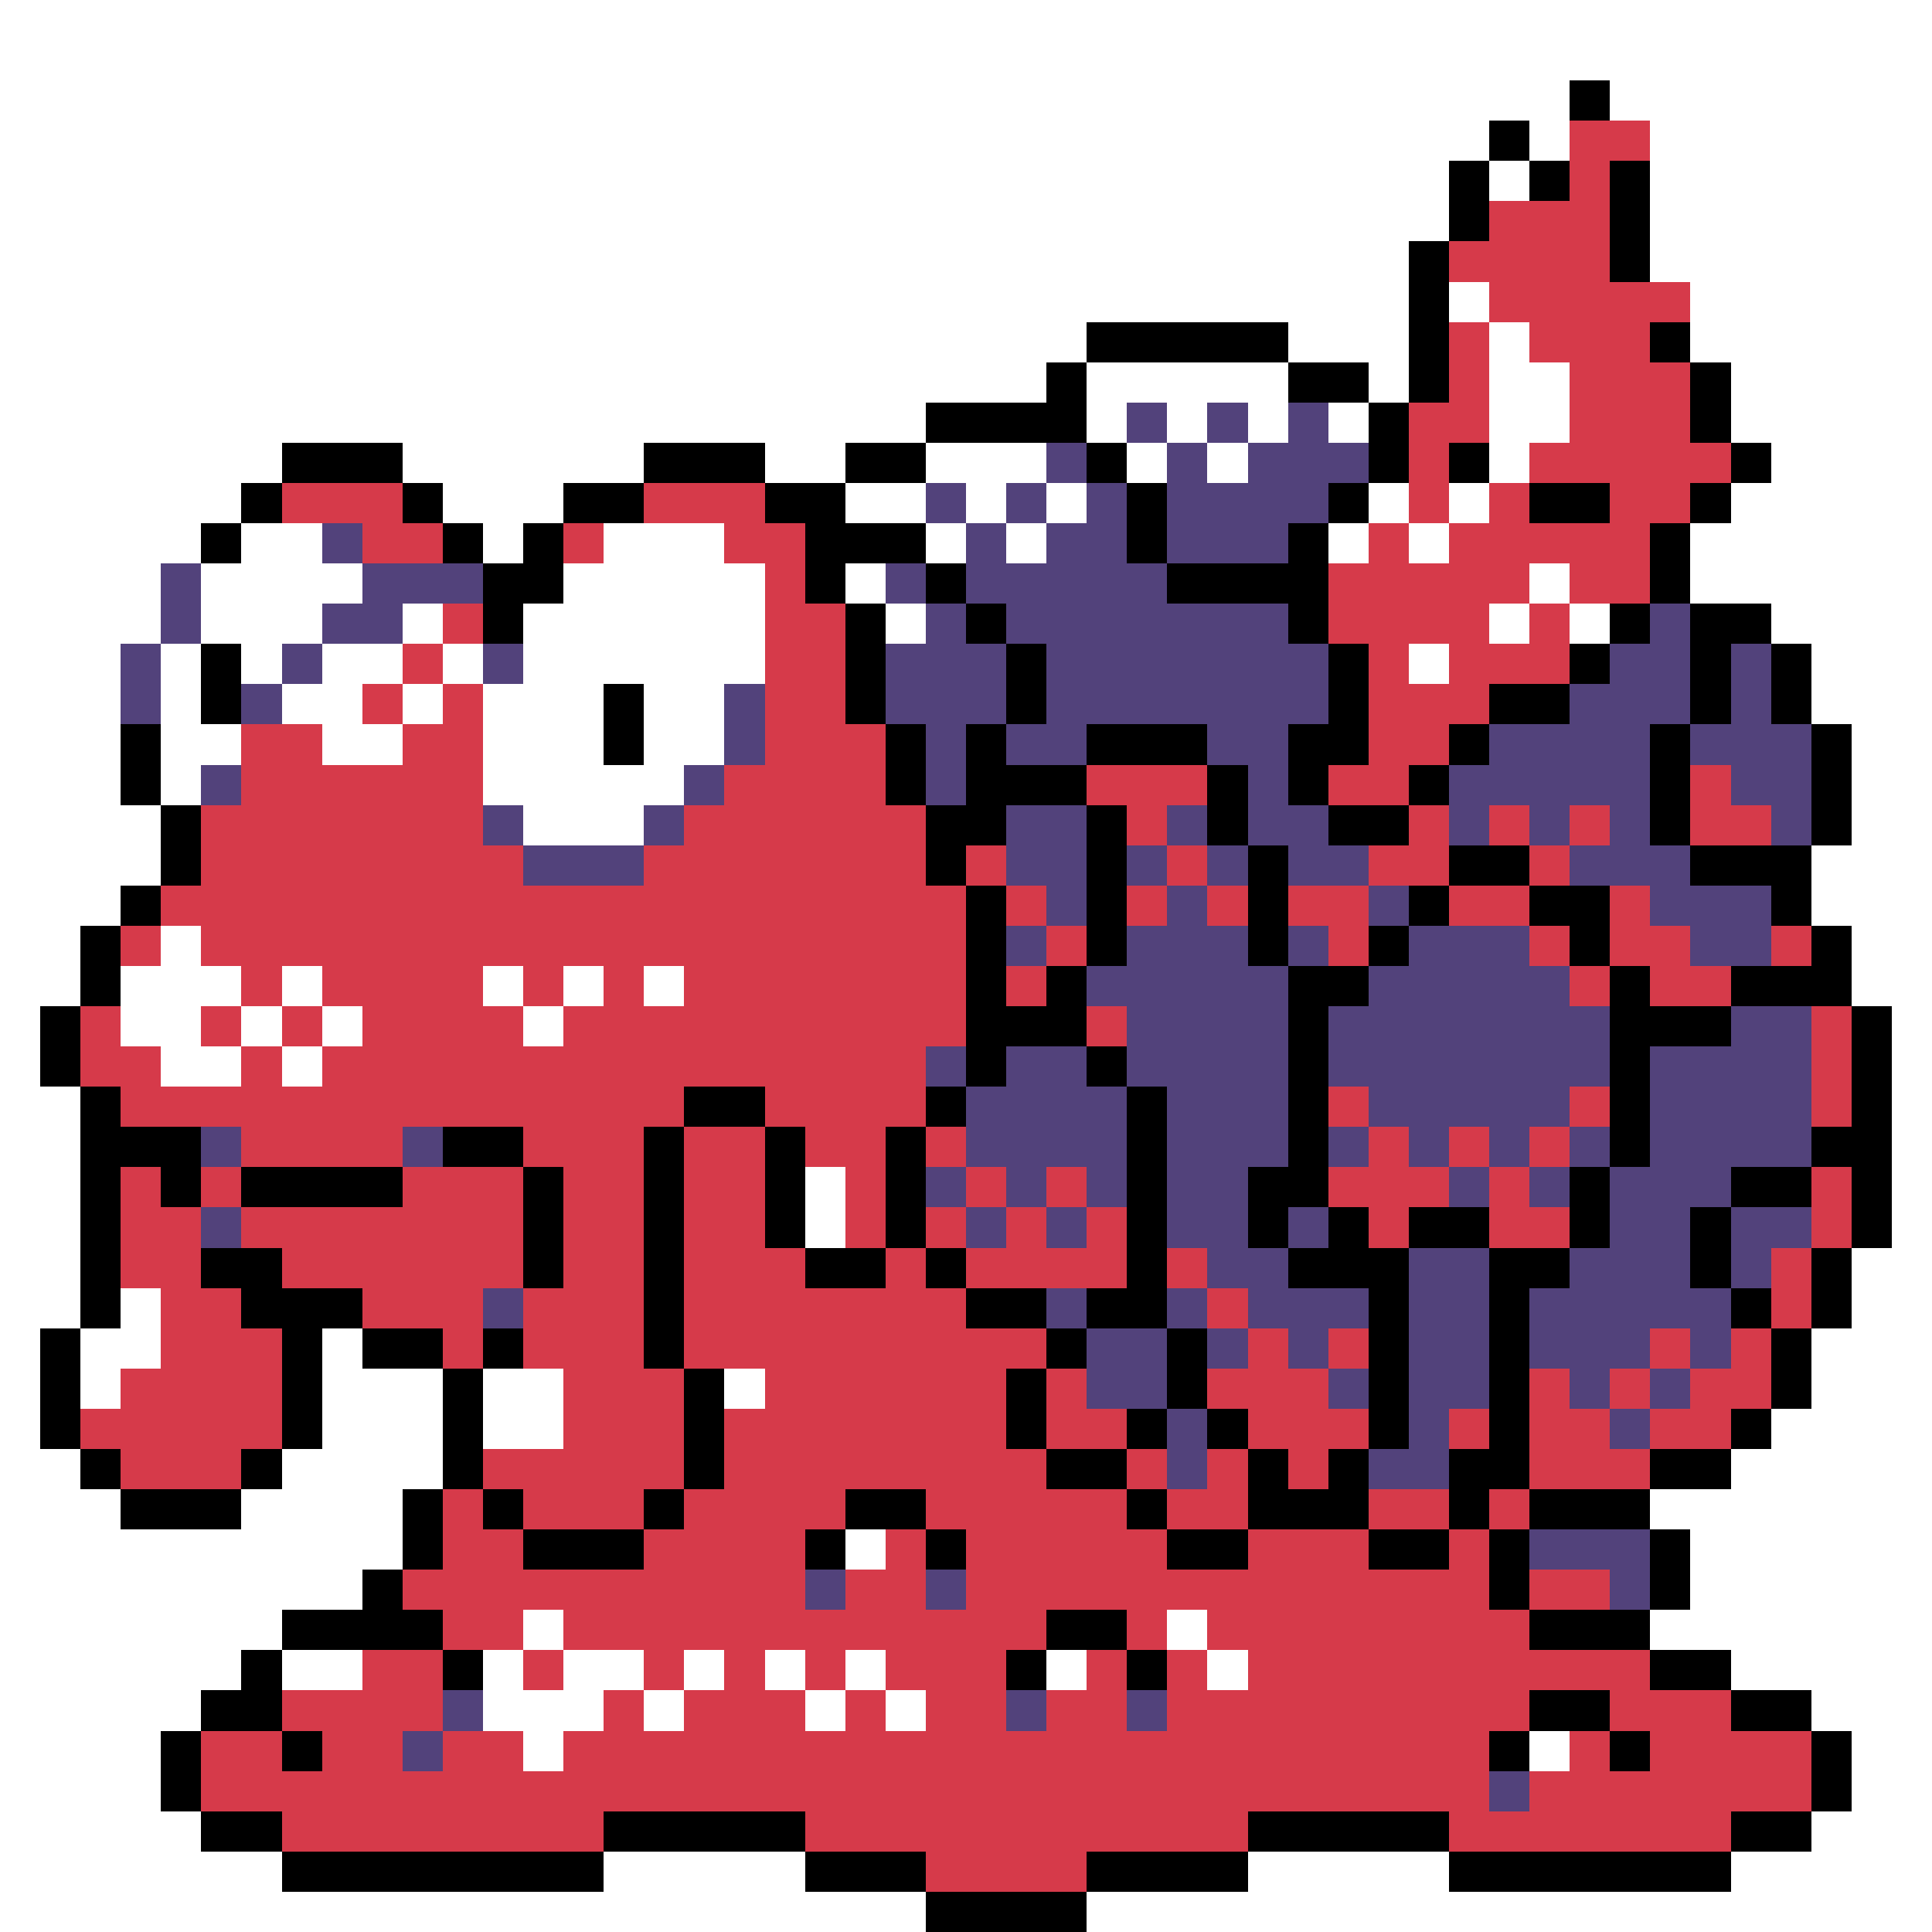 <svg xmlns="http://www.w3.org/2000/svg" viewBox="0 -0.5 48 48" shape-rendering="crispEdges">
<rect x="0" y="-0.5" width="48" height="48" fill="#333333" stroke="none"/>
<path stroke="#ffffff" d="M0 0h48M0 1h48M0 2h39M40 2h8M0 3h37M38 3h1M41 3h7M0 4h36M37 4h1M41 4h7M0 5h36M41 5h7M0 6h35M41 6h7M0 7h35M36 7h1M42 7h6M0 8h27M32 8h3M37 8h1M42 8h6M0 9h26M27 9h5M34 9h1M37 9h2M43 9h5M0 10h23M27 10h1M29 10h1M31 10h1M33 10h1M37 10h2M43 10h5M0 11h7M10 11h6M19 11h2M23 11h3M28 11h1M30 11h1M37 11h1M44 11h4M0 12h6M11 12h3M21 12h2M24 12h1M26 12h1M34 12h1M36 12h1M43 12h5M0 13h5M6 13h2M12 13h1M15 13h3M23 13h1M25 13h1M33 13h1M35 13h1M42 13h6M0 14h4M5 14h4M14 14h5M21 14h1M38 14h1M42 14h6M0 15h4M5 15h3M10 15h1M13 15h6M22 15h1M37 15h1M39 15h1M44 15h4M0 16h3M4 16h1M6 16h1M8 16h2M11 16h1M13 16h6M35 16h1M45 16h3M0 17h3M4 17h1M7 17h2M10 17h1M12 17h3M16 17h2M45 17h3M0 18h3M4 18h2M8 18h2M12 18h3M16 18h2M46 18h2M0 19h3M4 19h1M12 19h5M46 19h2M0 20h4M13 20h3M46 20h2M0 21h4M45 21h3M0 22h3M45 22h3M0 23h2M4 23h1M46 23h2M0 24h2M3 24h3M7 24h1M12 24h1M14 24h1M16 24h1M46 24h2M0 25h1M3 25h2M6 25h1M8 25h1M13 25h1M47 25h1M0 26h1M4 26h2M7 26h1M47 26h1M0 27h2M47 27h1M0 28h2M47 28h1M0 29h2M20 29h1M47 29h1M0 30h2M20 30h1M47 30h1M0 31h2M46 31h2M0 32h2M3 32h1M46 32h2M0 33h1M2 33h2M8 33h1M45 33h3M0 34h1M2 34h1M8 34h3M12 34h2M18 34h1M45 34h3M0 35h1M8 35h3M12 35h2M44 35h4M0 36h2M7 36h4M43 36h5M0 37h3M6 37h4M41 37h7M0 38h10M21 38h1M42 38h6M0 39h9M42 39h6M0 40h7M13 40h1M29 40h1M41 40h7M0 41h6M7 41h2M12 41h1M14 41h2M17 41h1M19 41h1M21 41h1M26 41h1M30 41h1M43 41h5M0 42h5M12 42h3M16 42h1M20 42h1M22 42h1M45 42h3M0 43h4M13 43h1M38 43h1M46 43h2M0 44h4M46 44h2M0 45h5M45 45h3M0 46h7M15 46h5M31 46h5M43 46h5M0 47h23M27 47h21" />
<path stroke="#000000" d="M39 2h1M37 3h1M36 4h1M38 4h1M40 4h1M36 5h1M40 5h1M35 6h1M40 6h1M35 7h1M27 8h5M35 8h1M41 8h1M26 9h1M32 9h2M35 9h1M42 9h1M23 10h4M34 10h1M42 10h1M7 11h3M16 11h3M21 11h2M27 11h1M34 11h1M36 11h1M43 11h1M6 12h1M10 12h1M14 12h2M19 12h2M28 12h1M33 12h1M38 12h2M42 12h1M5 13h1M11 13h1M13 13h1M20 13h3M28 13h1M32 13h1M41 13h1M12 14h2M20 14h1M23 14h1M29 14h4M41 14h1M12 15h1M21 15h1M24 15h1M32 15h1M40 15h1M42 15h2M5 16h1M21 16h1M25 16h1M33 16h1M39 16h1M42 16h1M44 16h1M5 17h1M15 17h1M21 17h1M25 17h1M33 17h1M37 17h2M42 17h1M44 17h1M3 18h1M15 18h1M22 18h1M24 18h1M27 18h3M32 18h2M36 18h1M41 18h1M45 18h1M3 19h1M22 19h1M24 19h3M30 19h1M32 19h1M35 19h1M41 19h1M45 19h1M4 20h1M23 20h2M27 20h1M30 20h1M33 20h2M41 20h1M45 20h1M4 21h1M23 21h1M27 21h1M31 21h1M36 21h2M42 21h3M3 22h1M24 22h1M27 22h1M31 22h1M35 22h1M38 22h2M44 22h1M2 23h1M24 23h1M27 23h1M31 23h1M34 23h1M39 23h1M45 23h1M2 24h1M24 24h1M26 24h1M32 24h2M40 24h1M43 24h3M1 25h1M24 25h3M32 25h1M40 25h3M46 25h1M1 26h1M24 26h1M27 26h1M32 26h1M40 26h1M46 26h1M2 27h1M17 27h2M23 27h1M28 27h1M32 27h1M40 27h1M46 27h1M2 28h3M11 28h2M16 28h1M19 28h1M22 28h1M28 28h1M32 28h1M40 28h1M45 28h2M2 29h1M4 29h1M6 29h4M13 29h1M16 29h1M19 29h1M22 29h1M28 29h1M31 29h2M39 29h1M43 29h2M46 29h1M2 30h1M13 30h1M16 30h1M19 30h1M22 30h1M28 30h1M31 30h1M33 30h1M35 30h2M39 30h1M42 30h1M46 30h1M2 31h1M5 31h2M13 31h1M16 31h1M20 31h2M23 31h1M28 31h1M32 31h3M37 31h2M42 31h1M45 31h1M2 32h1M6 32h3M16 32h1M24 32h2M27 32h2M34 32h1M37 32h1M43 32h1M45 32h1M1 33h1M7 33h1M9 33h2M12 33h1M16 33h1M26 33h1M29 33h1M34 33h1M37 33h1M44 33h1M1 34h1M7 34h1M11 34h1M17 34h1M25 34h1M29 34h1M34 34h1M37 34h1M44 34h1M1 35h1M7 35h1M11 35h1M17 35h1M25 35h1M28 35h1M30 35h1M34 35h1M37 35h1M43 35h1M2 36h1M6 36h1M11 36h1M17 36h1M26 36h2M31 36h1M33 36h1M36 36h2M41 36h2M3 37h3M10 37h1M12 37h1M16 37h1M21 37h2M28 37h1M31 37h3M36 37h1M38 37h3M10 38h1M13 38h3M20 38h1M23 38h1M29 38h2M34 38h2M37 38h1M41 38h1M9 39h1M37 39h1M41 39h1M7 40h4M26 40h2M38 40h3M6 41h1M11 41h1M25 41h1M28 41h1M41 41h2M5 42h2M38 42h2M43 42h2M4 43h1M7 43h1M37 43h1M40 43h1M45 43h1M4 44h1M45 44h1M5 45h2M15 45h5M31 45h5M43 45h2M7 46h8M20 46h3M27 46h4M36 46h7M23 47h4" />
<path stroke="#d63a4a" d="M39 3h2M39 4h1M37 5h3M36 6h4M37 7h5M36 8h1M38 8h3M36 9h1M39 9h3M35 10h2M39 10h3M35 11h1M38 11h5M7 12h3M16 12h3M35 12h1M37 12h1M40 12h2M9 13h2M14 13h1M18 13h2M34 13h1M36 13h5M19 14h1M33 14h5M39 14h2M11 15h1M19 15h2M33 15h4M38 15h1M10 16h1M19 16h2M34 16h1M36 16h3M9 17h1M11 17h1M19 17h2M34 17h3M6 18h2M10 18h2M19 18h3M34 18h2M6 19h6M18 19h4M27 19h3M33 19h2M42 19h1M5 20h7M17 20h6M28 20h1M35 20h1M37 20h1M39 20h1M42 20h2M5 21h8M16 21h7M24 21h1M29 21h1M34 21h2M38 21h1M4 22h20M25 22h1M28 22h1M30 22h1M32 22h2M36 22h2M40 22h1M3 23h1M5 23h19M26 23h1M33 23h1M38 23h1M40 23h2M44 23h1M6 24h1M8 24h4M13 24h1M15 24h1M17 24h7M25 24h1M39 24h1M41 24h2M2 25h1M5 25h1M7 25h1M9 25h4M14 25h10M27 25h1M45 25h1M2 26h2M6 26h1M8 26h15M45 26h1M3 27h14M19 27h4M33 27h1M39 27h1M45 27h1M6 28h4M13 28h3M17 28h2M20 28h2M23 28h1M34 28h1M36 28h1M38 28h1M3 29h1M5 29h1M10 29h3M14 29h2M17 29h2M21 29h1M24 29h1M26 29h1M33 29h3M37 29h1M45 29h1M3 30h2M6 30h7M14 30h2M17 30h2M21 30h1M23 30h1M25 30h1M27 30h1M34 30h1M37 30h2M45 30h1M3 31h2M7 31h6M14 31h2M17 31h3M22 31h1M24 31h4M29 31h1M44 31h1M4 32h2M9 32h3M13 32h3M17 32h7M30 32h1M44 32h1M4 33h3M11 33h1M13 33h3M17 33h9M31 33h1M33 33h1M41 33h1M43 33h1M3 34h4M14 34h3M19 34h6M26 34h1M30 34h3M38 34h1M40 34h1M42 34h2M2 35h5M14 35h3M18 35h7M26 35h2M31 35h3M36 35h1M38 35h2M41 35h2M3 36h3M12 36h5M18 36h8M28 36h1M30 36h1M32 36h1M38 36h3M11 37h1M13 37h3M17 37h4M23 37h5M29 37h2M34 37h2M37 37h1M11 38h2M16 38h4M22 38h1M24 38h5M31 38h3M36 38h1M10 39h10M21 39h2M24 39h13M38 39h2M11 40h2M14 40h12M28 40h1M30 40h8M9 41h2M13 41h1M16 41h1M18 41h1M20 41h1M22 41h3M27 41h1M29 41h1M31 41h10M7 42h4M15 42h1M17 42h3M21 42h1M23 42h2M26 42h2M29 42h9M40 42h3M5 43h2M8 43h2M11 43h2M14 43h23M39 43h1M41 43h4M5 44h32M38 44h7M7 45h8M20 45h11M36 45h7M23 46h4" />
<path stroke="#52427b" d="M28 10h1M30 10h1M32 10h1M26 11h1M29 11h1M31 11h3M23 12h1M25 12h1M27 12h1M29 12h4M8 13h1M24 13h1M26 13h2M29 13h3M4 14h1M9 14h3M22 14h1M24 14h5M4 15h1M8 15h2M23 15h1M25 15h7M41 15h1M3 16h1M7 16h1M12 16h1M22 16h3M26 16h7M40 16h2M43 16h1M3 17h1M6 17h1M18 17h1M22 17h3M26 17h7M39 17h3M43 17h1M18 18h1M23 18h1M25 18h2M30 18h2M37 18h4M42 18h3M5 19h1M17 19h1M23 19h1M31 19h1M36 19h5M43 19h2M12 20h1M16 20h1M25 20h2M29 20h1M31 20h2M36 20h1M38 20h1M40 20h1M44 20h1M13 21h3M25 21h2M28 21h1M30 21h1M32 21h2M39 21h3M26 22h1M29 22h1M34 22h1M41 22h3M25 23h1M28 23h3M32 23h1M35 23h3M42 23h2M27 24h5M34 24h5M28 25h4M33 25h7M43 25h2M23 26h1M25 26h2M28 26h4M33 26h7M41 26h4M24 27h4M29 27h3M34 27h5M41 27h4M5 28h1M10 28h1M24 28h4M29 28h3M33 28h1M35 28h1M37 28h1M39 28h1M41 28h4M23 29h1M25 29h1M27 29h1M29 29h2M36 29h1M38 29h1M40 29h3M5 30h1M24 30h1M26 30h1M29 30h2M32 30h1M40 30h2M43 30h2M30 31h2M35 31h2M39 31h3M43 31h1M12 32h1M26 32h1M29 32h1M31 32h3M35 32h2M38 32h5M27 33h2M30 33h1M32 33h1M35 33h2M38 33h3M42 33h1M27 34h2M33 34h1M35 34h2M39 34h1M41 34h1M29 35h1M35 35h1M40 35h1M29 36h1M34 36h2M38 38h3M20 39h1M23 39h1M40 39h1M11 42h1M25 42h1M28 42h1M10 43h1M37 44h1" />
</svg>